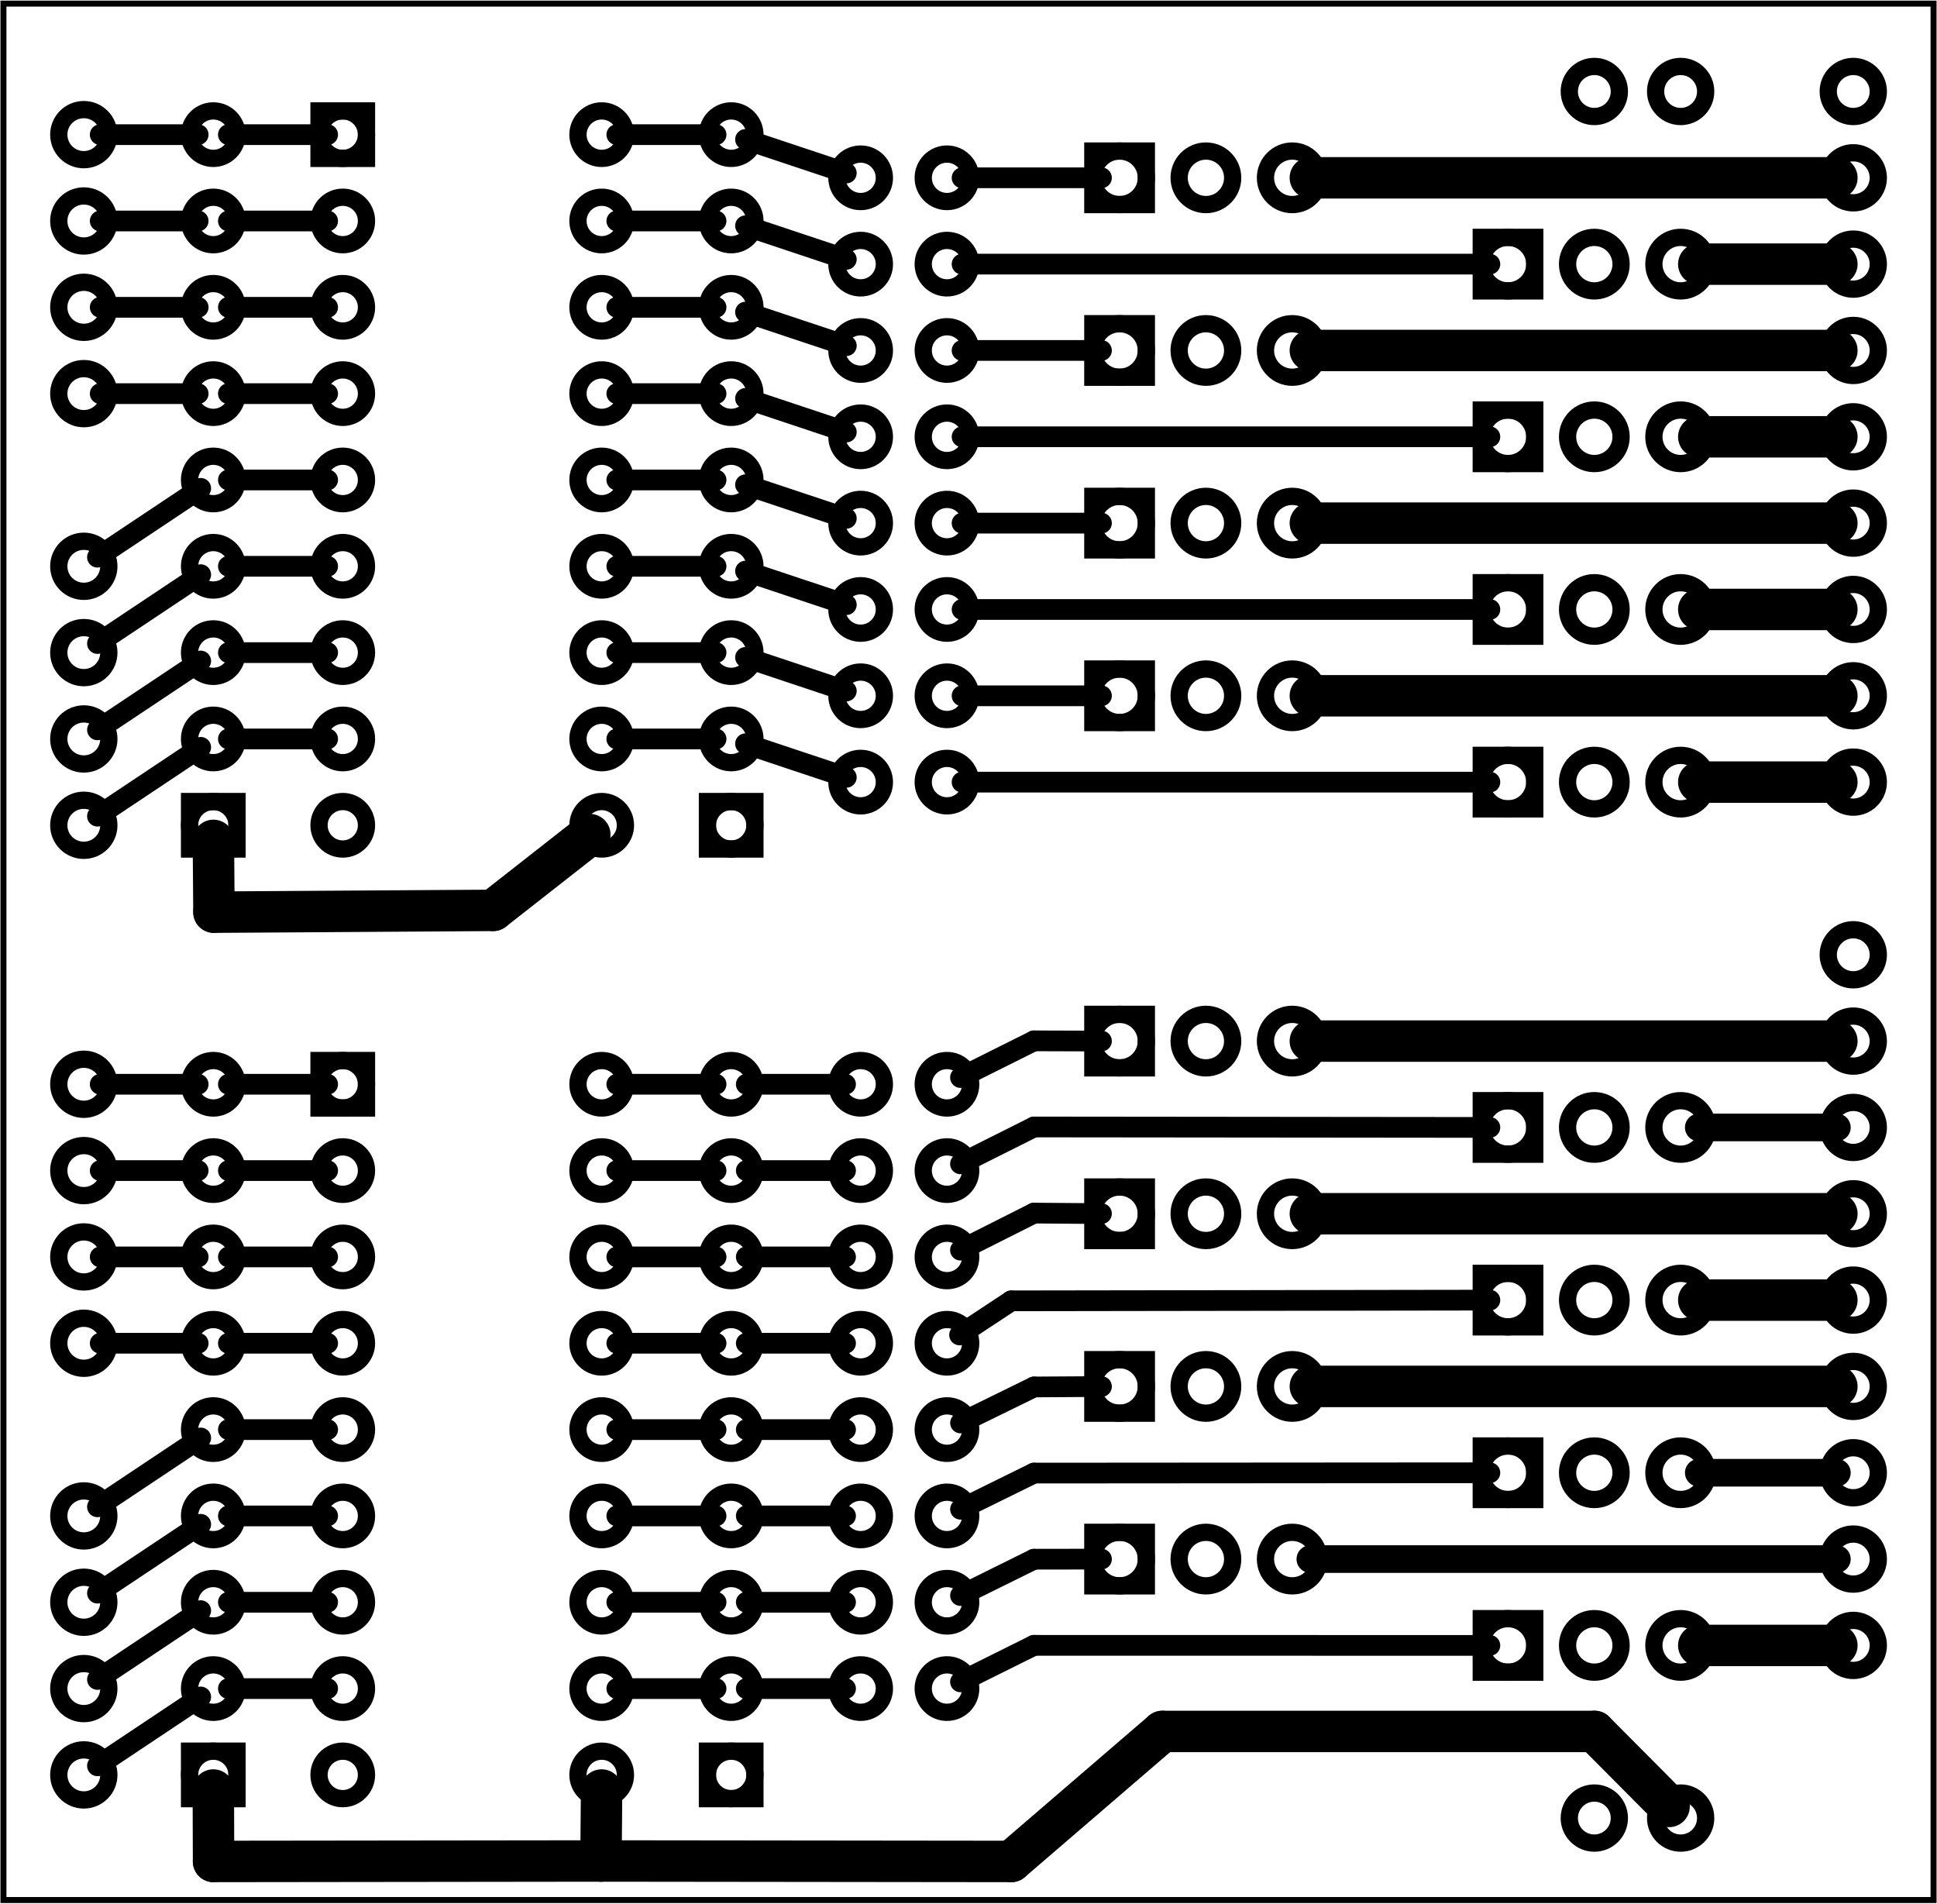<?xml version='1.0' encoding='UTF-8' standalone='no'?>
<!-- Created with Fritzing (http://www.fritzing.org/) -->
<svg xmlns="http://www.w3.org/2000/svg" width="2.244in" xmlns:svg="http://www.w3.org/2000/svg" height="2.205in" viewBox="0 0 161.575 158.74" x="0in" baseProfile="tiny" y="0in"  version="1.2">
 <g partID="57830">
  <g id="board" >
   <rect width="160.999" stroke="black" height="158.164" x="0.288" id="boardoutline" y="0.288"  fill-opacity="0.5" stroke-width="0.5" fill="none"/>
  </g>
 </g>
 <g partID="12301100">
  <g transform="translate(69.091,60.716)">
   <g id="copper0" >
    <g id="copper1" >
     <!--  <rect width="55" x="10" y="35" fill="none" height="55" stroke="rgb(255, 191, 0)" stroke-width="20" /> -->
     <circle stroke="black" cx="2.7" r="1.98" cy="4.5" id="connector0pin"  stroke-width="1.44" fill="none"/>
     <circle stroke="black" cx="9.9" r="1.98" cy="4.5" id="connector1pin"  stroke-width="1.44" fill="none"/>
    </g>
   </g>
  </g>
 </g>
 <g partID="12361150">
  <g transform="translate(69.091,136.316)">
   <g id="copper0" >
    <g id="copper1" >
     <!--  <rect width="55" x="10" y="35" fill="none" height="55" stroke="rgb(255, 191, 0)" stroke-width="20" /> -->
     <circle stroke="black" cx="2.7" r="1.98" cy="4.5" id="connector0pin"  stroke-width="1.44" fill="none"/>
     <circle stroke="black" cx="9.9" r="1.98" cy="4.5" id="connector1pin"  stroke-width="1.44" fill="none"/>
    </g>
   </g>
  </g>
 </g>
 <g partID="12361160">
  <g transform="translate(69.091,121.916)">
   <g id="copper0" >
    <g id="copper1" >
     <!--  <rect width="55" x="10" y="35" fill="none" height="55" stroke="rgb(255, 191, 0)" stroke-width="20" /> -->
     <circle stroke="black" cx="2.7" r="1.98" cy="4.5" id="connector0pin"  stroke-width="1.44" fill="none"/>
     <circle stroke="black" cx="9.9" r="1.98" cy="4.5" id="connector1pin"  stroke-width="1.44" fill="none"/>
    </g>
   </g>
  </g>
 </g>
 <g partID="12301080">
  <g transform="translate(69.091,46.316)">
   <g id="copper0" >
    <g id="copper1" >
     <!--  <rect width="55" x="10" y="35" fill="none" height="55" stroke="rgb(255, 191, 0)" stroke-width="20" /> -->
     <circle stroke="black" cx="2.7" r="1.98" cy="4.5" id="connector0pin"  stroke-width="1.44" fill="none"/>
     <circle stroke="black" cx="9.9" r="1.98" cy="4.5" id="connector1pin"  stroke-width="1.44" fill="none"/>
    </g>
   </g>
  </g>
 </g>
 <g partID="12361170">
  <g transform="translate(69.091,107.516)">
   <g id="copper0" >
    <g id="copper1" >
     <!--  <rect width="55" x="10" y="35" fill="none" height="55" stroke="rgb(255, 191, 0)" stroke-width="20" /> -->
     <circle stroke="black" cx="2.7" r="1.98" cy="4.5" id="connector0pin"  stroke-width="1.44" fill="none"/>
     <circle stroke="black" cx="9.9" r="1.98" cy="4.5" id="connector1pin"  stroke-width="1.44" fill="none"/>
    </g>
   </g>
  </g>
 </g>
 <g partID="12301060">
  <g transform="translate(69.091,31.916)">
   <g id="copper0" >
    <g id="copper1" >
     <!--  <rect width="55" x="10" y="35" fill="none" height="55" stroke="rgb(255, 191, 0)" stroke-width="20" /> -->
     <circle stroke="black" cx="2.7" r="1.98" cy="4.5" id="connector0pin"  stroke-width="1.44" fill="none"/>
     <circle stroke="black" cx="9.9" r="1.98" cy="4.5" id="connector1pin"  stroke-width="1.44" fill="none"/>
    </g>
   </g>
  </g>
 </g>
 <g partID="12301040">
  <g transform="translate(69.091,17.516)">
   <g id="copper0" >
    <g id="copper1" >
     <!--  <rect width="55" x="10" y="35" fill="none" height="55" stroke="rgb(255, 191, 0)" stroke-width="20" /> -->
     <circle stroke="black" cx="2.7" r="1.98" cy="4.5" id="connector0pin"  stroke-width="1.44" fill="none"/>
     <circle stroke="black" cx="9.9" r="1.98" cy="4.5" id="connector1pin"  stroke-width="1.44" fill="none"/>
    </g>
   </g>
  </g>
 </g>
 <g partID="12361180">
  <g transform="translate(69.091,93.116)">
   <g id="copper0" >
    <g id="copper1" >
     <!--  <rect width="55" x="10" y="35" fill="none" height="55" stroke="rgb(255, 191, 0)" stroke-width="20" /> -->
     <circle stroke="black" cx="2.7" r="1.98" cy="4.5" id="connector0pin"  stroke-width="1.44" fill="none"/>
     <circle stroke="black" cx="9.9" r="1.98" cy="4.5" id="connector1pin"  stroke-width="1.44" fill="none"/>
    </g>
   </g>
  </g>
 </g>
 <g partID="12301020">
  <g transform="translate(67.291,53.516)">
   <g id="copper0" >
    <g id="copper1" >
     <!-- <rect width="55" x="35" y="35" fill="none" height="55" stroke="rgb(255, 191, 0)" stroke-width="20" /> -->
     <circle stroke="black" cx="4.5" r="1.98" cy="4.5" id="connector0pin"  stroke-width="1.44" fill="none"/>
     <circle stroke="black" cx="11.7" r="1.98" cy="4.5" id="connector1pin"  stroke-width="1.44" fill="none"/>
    </g>
   </g>
  </g>
 </g>
 <g partID="12361190">
  <g transform="translate(67.291,129.116)">
   <g id="copper0" >
    <g id="copper1" >
     <!-- <rect width="55" x="35" y="35" fill="none" height="55" stroke="rgb(255, 191, 0)" stroke-width="20" /> -->
     <circle stroke="black" cx="4.5" r="1.98" cy="4.5" id="connector0pin"  stroke-width="1.44" fill="none"/>
     <circle stroke="black" cx="11.7" r="1.98" cy="4.5" id="connector1pin"  stroke-width="1.44" fill="none"/>
    </g>
   </g>
  </g>
 </g>
 <g partID="12301000">
  <g transform="translate(67.291,39.116)">
   <g id="copper0" >
    <g id="copper1" >
     <!-- <rect width="55" x="35" y="35" fill="none" height="55" stroke="rgb(255, 191, 0)" stroke-width="20" /> -->
     <circle stroke="black" cx="4.5" r="1.98" cy="4.5" id="connector0pin"  stroke-width="1.44" fill="none"/>
     <circle stroke="black" cx="11.7" r="1.98" cy="4.5" id="connector1pin"  stroke-width="1.44" fill="none"/>
    </g>
   </g>
  </g>
 </g>
 <g partID="12361200">
  <g transform="translate(67.291,114.716)">
   <g id="copper0" >
    <g id="copper1" >
     <!-- <rect width="55" x="35" y="35" fill="none" height="55" stroke="rgb(255, 191, 0)" stroke-width="20" /> -->
     <circle stroke="black" cx="4.5" r="1.98" cy="4.5" id="connector0pin"  stroke-width="1.44" fill="none"/>
     <circle stroke="black" cx="11.7" r="1.98" cy="4.5" id="connector1pin"  stroke-width="1.44" fill="none"/>
    </g>
   </g>
  </g>
 </g>
 <g partID="12300980">
  <g transform="translate(67.291,24.716)">
   <g id="copper0" >
    <g id="copper1" >
     <!-- <rect width="55" x="35" y="35" fill="none" height="55" stroke="rgb(255, 191, 0)" stroke-width="20" /> -->
     <circle stroke="black" cx="4.5" r="1.98" cy="4.5" id="connector0pin"  stroke-width="1.44" fill="none"/>
     <circle stroke="black" cx="11.7" r="1.98" cy="4.5" id="connector1pin"  stroke-width="1.44" fill="none"/>
    </g>
   </g>
  </g>
 </g>
 <g partID="12361210">
  <g transform="translate(67.291,100.316)">
   <g id="copper0" >
    <g id="copper1" >
     <!-- <rect width="55" x="35" y="35" fill="none" height="55" stroke="rgb(255, 191, 0)" stroke-width="20" /> -->
     <circle stroke="black" cx="4.5" r="1.98" cy="4.5" id="connector0pin"  stroke-width="1.44" fill="none"/>
     <circle stroke="black" cx="11.7" r="1.98" cy="4.5" id="connector1pin"  stroke-width="1.44" fill="none"/>
    </g>
   </g>
  </g>
 </g>
 <g partID="74910">
  <g transform="translate(67.291,10.316)">
   <g id="copper0" >
    <g id="copper1" >
     <!-- <rect width="55" x="35" y="35" fill="none" height="55" stroke="rgb(255, 191, 0)" stroke-width="20" /> -->
     <circle stroke="black" cx="4.5" r="1.98" cy="4.5" id="connector0pin"  stroke-width="1.44" fill="none"/>
     <circle stroke="black" cx="11.7" r="1.98" cy="4.5" id="connector1pin"  stroke-width="1.44" fill="none"/>
    </g>
   </g>
  </g>
 </g>
 <g partID="12361220">
  <g transform="translate(67.291,85.916)">
   <g id="copper0" >
    <g id="copper1" >
     <!-- <rect width="55" x="35" y="35" fill="none" height="55" stroke="rgb(255, 191, 0)" stroke-width="20" /> -->
     <circle stroke="black" cx="4.5" r="1.98" cy="4.5" id="connector0pin"  stroke-width="1.44" fill="none"/>
     <circle stroke="black" cx="11.7" r="1.98" cy="4.5" id="connector1pin"  stroke-width="1.44" fill="none"/>
    </g>
   </g>
  </g>
 </g>
 <g partID="12361230">
  <g transform="translate(117.151,122.816)">
   <g id="copper0" >
    <rect width="4.464" stroke="black" height="4.464" x="6.408" y="12.168"  stroke-width="1.44" fill="none"/>
    <circle stroke="black" cx="8.64" r="2.232" cy="14.4" id="connector0pad"  stroke-width="1.44" fill="none"/>
    <circle stroke="black" cx="15.84" r="2.232" cy="14.4" id="connector1pad"  stroke-width="1.44" fill="none"/>
    <circle stroke="black" cx="23.04" r="2.232" cy="14.4" id="connector2pad"  stroke-width="1.44" fill="none"/>
   </g>
  </g>
 </g>
 <g partID="12302090">
  <g transform="translate(117.151,50.816)">
   <g id="copper0" >
    <rect width="4.464" stroke="black" height="4.464" x="6.408" y="12.168"  stroke-width="1.44" fill="none"/>
    <circle stroke="black" cx="8.64" r="2.232" cy="14.4" id="connector0pad"  stroke-width="1.44" fill="none"/>
    <circle stroke="black" cx="15.84" r="2.232" cy="14.4" id="connector1pad"  stroke-width="1.44" fill="none"/>
    <circle stroke="black" cx="23.04" r="2.232" cy="14.4" id="connector2pad"  stroke-width="1.44" fill="none"/>
   </g>
  </g>
 </g>
 <g partID="12302070">
  <g transform="translate(84.751,43.616)">
   <g id="copper0" >
    <rect width="4.464" stroke="black" height="4.464" x="6.408" y="12.168"  stroke-width="1.44" fill="none"/>
    <circle stroke="black" cx="8.64" r="2.232" cy="14.4" id="connector0pad"  stroke-width="1.44" fill="none"/>
    <circle stroke="black" cx="15.84" r="2.232" cy="14.4" id="connector1pad"  stroke-width="1.44" fill="none"/>
    <circle stroke="black" cx="23.04" r="2.232" cy="14.4" id="connector2pad"  stroke-width="1.44" fill="none"/>
   </g>
  </g>
 </g>
 <g partID="12361240">
  <g transform="translate(84.751,115.616)">
   <g id="copper0" >
    <rect width="4.464" stroke="black" height="4.464" x="6.408" y="12.168"  stroke-width="1.44" fill="none"/>
    <circle stroke="black" cx="8.64" r="2.232" cy="14.4" id="connector0pad"  stroke-width="1.44" fill="none"/>
    <circle stroke="black" cx="15.84" r="2.232" cy="14.4" id="connector1pad"  stroke-width="1.44" fill="none"/>
    <circle stroke="black" cx="23.04" r="2.232" cy="14.4" id="connector2pad"  stroke-width="1.44" fill="none"/>
   </g>
  </g>
 </g>
 <g partID="12302050">
  <g transform="translate(117.151,36.416)">
   <g id="copper0" >
    <rect width="4.464" stroke="black" height="4.464" x="6.408" y="12.168"  stroke-width="1.44" fill="none"/>
    <circle stroke="black" cx="8.64" r="2.232" cy="14.4" id="connector0pad"  stroke-width="1.44" fill="none"/>
    <circle stroke="black" cx="15.84" r="2.232" cy="14.4" id="connector1pad"  stroke-width="1.44" fill="none"/>
    <circle stroke="black" cx="23.04" r="2.232" cy="14.4" id="connector2pad"  stroke-width="1.44" fill="none"/>
   </g>
  </g>
 </g>
 <g partID="12361250">
  <g transform="translate(117.151,108.416)">
   <g id="copper0" >
    <rect width="4.464" stroke="black" height="4.464" x="6.408" y="12.168"  stroke-width="1.44" fill="none"/>
    <circle stroke="black" cx="8.64" r="2.232" cy="14.4" id="connector0pad"  stroke-width="1.44" fill="none"/>
    <circle stroke="black" cx="15.84" r="2.232" cy="14.4" id="connector1pad"  stroke-width="1.44" fill="none"/>
    <circle stroke="black" cx="23.04" r="2.232" cy="14.4" id="connector2pad"  stroke-width="1.44" fill="none"/>
   </g>
  </g>
 </g>
 <g partID="12302030">
  <g transform="translate(84.751,29.216)">
   <g id="copper0" >
    <rect width="4.464" stroke="black" height="4.464" x="6.408" y="12.168"  stroke-width="1.44" fill="none"/>
    <circle stroke="black" cx="8.64" r="2.232" cy="14.4" id="connector0pad"  stroke-width="1.44" fill="none"/>
    <circle stroke="black" cx="15.84" r="2.232" cy="14.4" id="connector1pad"  stroke-width="1.44" fill="none"/>
    <circle stroke="black" cx="23.04" r="2.232" cy="14.4" id="connector2pad"  stroke-width="1.44" fill="none"/>
   </g>
  </g>
 </g>
 <g partID="12361260">
  <g transform="translate(84.751,101.216)">
   <g id="copper0" >
    <rect width="4.464" stroke="black" height="4.464" x="6.408" y="12.168"  stroke-width="1.44" fill="none"/>
    <circle stroke="black" cx="8.64" r="2.232" cy="14.4" id="connector0pad"  stroke-width="1.44" fill="none"/>
    <circle stroke="black" cx="15.84" r="2.232" cy="14.4" id="connector1pad"  stroke-width="1.44" fill="none"/>
    <circle stroke="black" cx="23.04" r="2.232" cy="14.4" id="connector2pad"  stroke-width="1.44" fill="none"/>
   </g>
  </g>
 </g>
 <g partID="12302010">
  <g transform="translate(117.151,22.016)">
   <g id="copper0" >
    <rect width="4.464" stroke="black" height="4.464" x="6.408" y="12.168"  stroke-width="1.44" fill="none"/>
    <circle stroke="black" cx="8.64" r="2.232" cy="14.4" id="connector0pad"  stroke-width="1.44" fill="none"/>
    <circle stroke="black" cx="15.84" r="2.232" cy="14.4" id="connector1pad"  stroke-width="1.44" fill="none"/>
    <circle stroke="black" cx="23.04" r="2.232" cy="14.4" id="connector2pad"  stroke-width="1.44" fill="none"/>
   </g>
  </g>
 </g>
 <g partID="12361270">
  <g transform="translate(117.151,94.016)">
   <g id="copper0" >
    <rect width="4.464" stroke="black" height="4.464" x="6.408" y="12.168"  stroke-width="1.44" fill="none"/>
    <circle stroke="black" cx="8.64" r="2.232" cy="14.4" id="connector0pad"  stroke-width="1.44" fill="none"/>
    <circle stroke="black" cx="15.84" r="2.232" cy="14.4" id="connector1pad"  stroke-width="1.44" fill="none"/>
    <circle stroke="black" cx="23.04" r="2.232" cy="14.4" id="connector2pad"  stroke-width="1.44" fill="none"/>
   </g>
  </g>
 </g>
 <g partID="12361280">
  <g transform="translate(84.751,86.816)">
   <g id="copper0" >
    <rect width="4.464" stroke="black" height="4.464" x="6.408" y="12.168"  stroke-width="1.44" fill="none"/>
    <circle stroke="black" cx="8.64" r="2.232" cy="14.4" id="connector0pad"  stroke-width="1.44" fill="none"/>
    <circle stroke="black" cx="15.84" r="2.232" cy="14.4" id="connector1pad"  stroke-width="1.44" fill="none"/>
    <circle stroke="black" cx="23.04" r="2.232" cy="14.4" id="connector2pad"  stroke-width="1.44" fill="none"/>
   </g>
  </g>
 </g>
 <g partID="12301990">
  <g transform="translate(84.751,14.816)">
   <g id="copper0" >
    <rect width="4.464" stroke="black" height="4.464" x="6.408" y="12.168"  stroke-width="1.44" fill="none"/>
    <circle stroke="black" cx="8.64" r="2.232" cy="14.4" id="connector0pad"  stroke-width="1.44" fill="none"/>
    <circle stroke="black" cx="15.84" r="2.232" cy="14.4" id="connector1pad"  stroke-width="1.44" fill="none"/>
    <circle stroke="black" cx="23.04" r="2.232" cy="14.4" id="connector2pad"  stroke-width="1.44" fill="none"/>
   </g>
  </g>
 </g>
 <g partID="12301970">
  <g transform="translate(117.151,7.616)">
   <g id="copper0" >
    <rect width="4.464" stroke="black" height="4.464" x="6.408" y="12.168"  stroke-width="1.44" fill="none"/>
    <circle stroke="black" cx="8.64" r="2.232" cy="14.4" id="connector0pad"  stroke-width="1.44" fill="none"/>
    <circle stroke="black" cx="15.84" r="2.232" cy="14.4" id="connector1pad"  stroke-width="1.44" fill="none"/>
    <circle stroke="black" cx="23.04" r="2.232" cy="14.4" id="connector2pad"  stroke-width="1.44" fill="none"/>
   </g>
  </g>
 </g>
 <g partID="12361290">
  <g transform="translate(117.151,79.616)">
   <g id="copper0" >
    <rect width="4.464" stroke="black" height="4.464" x="6.408" y="12.168"  stroke-width="1.44" fill="none"/>
    <circle stroke="black" cx="8.64" r="2.232" cy="14.4" id="connector0pad"  stroke-width="1.44" fill="none"/>
    <circle stroke="black" cx="15.84" r="2.232" cy="14.4" id="connector1pad"  stroke-width="1.44" fill="none"/>
    <circle stroke="black" cx="23.04" r="2.232" cy="14.4" id="connector2pad"  stroke-width="1.44" fill="none"/>
   </g>
  </g>
 </g>
 <g partID="74970">
  <g transform="translate(84.751,0.416)">
   <g id="copper0" >
    <rect width="4.464" stroke="black" height="4.464" x="6.408" y="12.168"  stroke-width="1.44" fill="none"/>
    <circle stroke="black" cx="8.64" r="2.232" cy="14.4" id="connector0pad"  stroke-width="1.44" fill="none"/>
    <circle stroke="black" cx="15.84" r="2.232" cy="14.4" id="connector1pad"  stroke-width="1.44" fill="none"/>
    <circle stroke="black" cx="23.04" r="2.232" cy="14.4" id="connector2pad"  stroke-width="1.44" fill="none"/>
   </g>
  </g>
 </g>
 <g partID="12361300">
  <g transform="translate(84.751,72.416)">
   <g id="copper0" >
    <rect width="4.464" stroke="black" height="4.464" x="6.408" y="12.168"  stroke-width="1.44" fill="none"/>
    <circle stroke="black" cx="8.64" r="2.232" cy="14.4" id="connector0pad"  stroke-width="1.44" fill="none"/>
    <circle stroke="black" cx="15.84" r="2.232" cy="14.4" id="connector1pad"  stroke-width="1.44" fill="none"/>
    <circle stroke="black" cx="23.04" r="2.232" cy="14.4" id="connector2pad"  stroke-width="1.44" fill="none"/>
   </g>
  </g>
 </g>
 <g partID="12305140">
  <g transform="translate(22.111,73.136)">
   <g transform="matrix(-1,0,0,-1,0,0)">
    <g gorn="0.5.0" id="copper0" >
     <rect width="3.96" stroke="black" height="3.96" gorn="0.5.0.0" x="2.34" id="square" y="2.34"  stroke-width="1.44" fill="none"/>
     <circle stroke="black" cx="4.32" r="1.98" gorn="0.5.0.1" cy="4.32" id="connector0pin"  stroke-width="1.44" fill="none"/>
     <circle stroke="black" cx="4.32" r="1.98" gorn="0.5.0.2" cy="11.52" id="connector1pin"  stroke-width="1.44" fill="none"/>
     <circle stroke="black" cx="4.32" r="1.98" gorn="0.5.0.3" cy="18.72" id="connector2pin"  stroke-width="1.44" fill="none"/>
     <circle stroke="black" cx="4.32" r="1.98" gorn="0.5.0.4" cy="25.92" id="connector3pin"  stroke-width="1.44" fill="none"/>
     <circle stroke="black" cx="4.32" r="1.98" gorn="0.5.0.5" cy="33.12" id="connector4pin"  stroke-width="1.44" fill="none"/>
     <circle stroke="black" cx="4.32" r="1.98" gorn="0.5.0.6" cy="40.32" id="connector5pin"  stroke-width="1.44" fill="none"/>
     <circle stroke="black" cx="4.32" r="1.98" gorn="0.5.0.7" cy="47.52" id="connector6pin"  stroke-width="1.44" fill="none"/>
     <circle stroke="black" cx="4.32" r="1.98" gorn="0.5.0.8" cy="54.72" id="connector7pin"  stroke-width="1.44" fill="none"/>
     <circle stroke="black" cx="4.32" r="1.98" gorn="0.5.0.9" cy="61.92" id="connector8pin"  stroke-width="1.44" fill="none"/>
    </g>
   </g>
  </g>
 </g>
 <g partID="12361310">
  <g transform="translate(22.111,152.336)">
   <g transform="matrix(-1,0,0,-1,0,0)">
    <g gorn="0.5.0" id="copper0" >
     <rect width="3.96" stroke="black" height="3.96" gorn="0.5.0.0" x="2.34" id="square" y="2.34"  stroke-width="1.44" fill="none"/>
     <circle stroke="black" cx="4.32" r="1.98" gorn="0.5.0.1" cy="4.32" id="connector0pin"  stroke-width="1.44" fill="none"/>
     <circle stroke="black" cx="4.32" r="1.98" gorn="0.5.0.2" cy="11.52" id="connector1pin"  stroke-width="1.44" fill="none"/>
     <circle stroke="black" cx="4.32" r="1.98" gorn="0.5.0.3" cy="18.72" id="connector2pin"  stroke-width="1.44" fill="none"/>
     <circle stroke="black" cx="4.32" r="1.98" gorn="0.5.0.4" cy="25.92" id="connector3pin"  stroke-width="1.44" fill="none"/>
     <circle stroke="black" cx="4.32" r="1.98" gorn="0.5.0.5" cy="33.12" id="connector4pin"  stroke-width="1.44" fill="none"/>
     <circle stroke="black" cx="4.32" r="1.98" gorn="0.5.0.6" cy="40.32" id="connector5pin"  stroke-width="1.44" fill="none"/>
     <circle stroke="black" cx="4.32" r="1.98" gorn="0.5.0.7" cy="47.52" id="connector6pin"  stroke-width="1.44" fill="none"/>
     <circle stroke="black" cx="4.32" r="1.98" gorn="0.5.0.8" cy="54.72" id="connector7pin"  stroke-width="1.44" fill="none"/>
     <circle stroke="black" cx="4.32" r="1.98" gorn="0.5.0.9" cy="61.92" id="connector8pin"  stroke-width="1.44" fill="none"/>
    </g>
   </g>
  </g>
 </g>
 <g partID="12297250">
  <g transform="translate(65.311,73.136)">
   <g transform="matrix(-1,0,0,-1,0,0)">
    <g gorn="0.5.0" id="copper0" >
     <rect width="3.96" stroke="black" height="3.96" gorn="0.5.0.0" x="2.34" id="square" y="2.34"  stroke-width="1.44" fill="none"/>
     <circle stroke="black" cx="4.32" r="1.98" gorn="0.5.0.1" cy="4.32" id="connector0pin"  stroke-width="1.44" fill="none"/>
     <circle stroke="black" cx="4.32" r="1.98" gorn="0.5.0.2" cy="11.52" id="connector1pin"  stroke-width="1.44" fill="none"/>
     <circle stroke="black" cx="4.32" r="1.98" gorn="0.5.0.3" cy="18.72" id="connector2pin"  stroke-width="1.44" fill="none"/>
     <circle stroke="black" cx="4.32" r="1.98" gorn="0.5.0.4" cy="25.92" id="connector3pin"  stroke-width="1.44" fill="none"/>
     <circle stroke="black" cx="4.32" r="1.98" gorn="0.5.0.5" cy="33.12" id="connector4pin"  stroke-width="1.44" fill="none"/>
     <circle stroke="black" cx="4.32" r="1.98" gorn="0.5.0.6" cy="40.32" id="connector5pin"  stroke-width="1.44" fill="none"/>
     <circle stroke="black" cx="4.32" r="1.98" gorn="0.5.0.7" cy="47.52" id="connector6pin"  stroke-width="1.44" fill="none"/>
     <circle stroke="black" cx="4.32" r="1.98" gorn="0.5.0.8" cy="54.72" id="connector7pin"  stroke-width="1.44" fill="none"/>
     <circle stroke="black" cx="4.32" r="1.98" gorn="0.5.0.9" cy="61.92" id="connector8pin"  stroke-width="1.44" fill="none"/>
    </g>
   </g>
  </g>
 </g>
 <g partID="12361320">
  <g transform="translate(65.311,152.336)">
   <g transform="matrix(-1,0,0,-1,0,0)">
    <g gorn="0.5.0" id="copper0" >
     <rect width="3.96" stroke="black" height="3.96" gorn="0.5.0.0" x="2.34" id="square" y="2.34"  stroke-width="1.44" fill="none"/>
     <circle stroke="black" cx="4.32" r="1.98" gorn="0.5.0.1" cy="4.32" id="connector0pin"  stroke-width="1.44" fill="none"/>
     <circle stroke="black" cx="4.32" r="1.98" gorn="0.5.0.2" cy="11.52" id="connector1pin"  stroke-width="1.44" fill="none"/>
     <circle stroke="black" cx="4.32" r="1.98" gorn="0.5.0.3" cy="18.72" id="connector2pin"  stroke-width="1.44" fill="none"/>
     <circle stroke="black" cx="4.32" r="1.98" gorn="0.5.0.4" cy="25.92" id="connector3pin"  stroke-width="1.44" fill="none"/>
     <circle stroke="black" cx="4.32" r="1.98" gorn="0.5.0.5" cy="33.12" id="connector4pin"  stroke-width="1.44" fill="none"/>
     <circle stroke="black" cx="4.32" r="1.98" gorn="0.5.0.6" cy="40.32" id="connector5pin"  stroke-width="1.44" fill="none"/>
     <circle stroke="black" cx="4.32" r="1.98" gorn="0.5.0.7" cy="47.52" id="connector6pin"  stroke-width="1.44" fill="none"/>
     <circle stroke="black" cx="4.32" r="1.98" gorn="0.5.0.8" cy="54.72" id="connector7pin"  stroke-width="1.44" fill="none"/>
     <circle stroke="black" cx="4.32" r="1.98" gorn="0.5.0.9" cy="61.92" id="connector8pin"  stroke-width="1.44" fill="none"/>
    </g>
   </g>
  </g>
 </g>
 <g partID="12308850">
  <g transform="translate(24.271,6.896)">
   <g id="copper0" >
    <rect width="3.96" stroke="black" height="3.96" x="2.34" id="square" y="2.34"  stroke-width="1.44" fill="none"/>
    <circle stroke="black" cx="4.32" r="1.98" cy="4.32" id="connector0pin"  stroke-width="1.44" fill="none"/>
    <circle stroke="black" cx="25.92" r="1.98" cy="4.32" id="connector17pin"  stroke-width="1.44" fill="none"/>
    <circle stroke="black" cx="4.32" r="1.98" cy="11.52" id="connector1pin"  stroke-width="1.44" fill="none"/>
    <circle stroke="black" cx="25.92" r="1.98" cy="11.52" id="connector16pin"  stroke-width="1.44" fill="none"/>
    <circle stroke="black" cx="4.32" r="1.98" cy="18.72" id="connector2pin"  stroke-width="1.44" fill="none"/>
    <circle stroke="black" cx="25.92" r="1.98" cy="18.72" id="connector15pin"  stroke-width="1.44" fill="none"/>
    <circle stroke="black" cx="4.32" r="1.98" cy="25.92" id="connector3pin"  stroke-width="1.44" fill="none"/>
    <circle stroke="black" cx="25.92" r="1.98" cy="25.92" id="connector14pin"  stroke-width="1.44" fill="none"/>
    <circle stroke="black" cx="4.32" r="1.98" cy="33.12" id="connector4pin"  stroke-width="1.44" fill="none"/>
    <circle stroke="black" cx="25.92" r="1.98" cy="33.12" id="connector13pin"  stroke-width="1.44" fill="none"/>
    <circle stroke="black" cx="4.32" r="1.98" cy="40.32" id="connector5pin"  stroke-width="1.44" fill="none"/>
    <circle stroke="black" cx="25.92" r="1.98" cy="40.32" id="connector12pin"  stroke-width="1.44" fill="none"/>
    <circle stroke="black" cx="4.32" r="1.98" cy="47.52" id="connector6pin"  stroke-width="1.44" fill="none"/>
    <circle stroke="black" cx="25.92" r="1.98" cy="47.52" id="connector11pin"  stroke-width="1.44" fill="none"/>
    <circle stroke="black" cx="4.32" r="1.98" cy="54.72" id="connector7pin"  stroke-width="1.44" fill="none"/>
    <circle stroke="black" cx="25.92" r="1.98" cy="54.72" id="connector10pin"  stroke-width="1.44" fill="none"/>
    <circle stroke="black" cx="4.32" r="1.98" cy="61.92" id="connector8pin"  stroke-width="1.44" fill="none"/>
    <circle stroke="black" cx="25.92" r="1.98" cy="61.92" id="connector9pin"  stroke-width="1.44" fill="none"/>
   </g>
  </g>
 </g>
 <g partID="12361330">
  <g transform="translate(24.271,86.096)">
   <g id="copper0" >
    <rect width="3.96" stroke="black" height="3.96" x="2.34" id="square" y="2.34"  stroke-width="1.44" fill="none"/>
    <circle stroke="black" cx="4.32" r="1.98" cy="4.32" id="connector0pin"  stroke-width="1.44" fill="none"/>
    <circle stroke="black" cx="25.92" r="1.98" cy="4.32" id="connector17pin"  stroke-width="1.44" fill="none"/>
    <circle stroke="black" cx="4.32" r="1.98" cy="11.52" id="connector1pin"  stroke-width="1.44" fill="none"/>
    <circle stroke="black" cx="25.92" r="1.98" cy="11.52" id="connector16pin"  stroke-width="1.44" fill="none"/>
    <circle stroke="black" cx="4.32" r="1.98" cy="18.72" id="connector2pin"  stroke-width="1.44" fill="none"/>
    <circle stroke="black" cx="25.92" r="1.98" cy="18.72" id="connector15pin"  stroke-width="1.44" fill="none"/>
    <circle stroke="black" cx="4.32" r="1.98" cy="25.92" id="connector3pin"  stroke-width="1.44" fill="none"/>
    <circle stroke="black" cx="25.92" r="1.98" cy="25.92" id="connector14pin"  stroke-width="1.44" fill="none"/>
    <circle stroke="black" cx="4.32" r="1.98" cy="33.12" id="connector4pin"  stroke-width="1.44" fill="none"/>
    <circle stroke="black" cx="25.92" r="1.98" cy="33.12" id="connector13pin"  stroke-width="1.44" fill="none"/>
    <circle stroke="black" cx="4.32" r="1.98" cy="40.32" id="connector5pin"  stroke-width="1.44" fill="none"/>
    <circle stroke="black" cx="25.92" r="1.98" cy="40.32" id="connector12pin"  stroke-width="1.44" fill="none"/>
    <circle stroke="black" cx="4.32" r="1.98" cy="47.52" id="connector6pin"  stroke-width="1.44" fill="none"/>
    <circle stroke="black" cx="25.92" r="1.98" cy="47.52" id="connector11pin"  stroke-width="1.44" fill="none"/>
    <circle stroke="black" cx="4.32" r="1.98" cy="54.72" id="connector7pin"  stroke-width="1.44" fill="none"/>
    <circle stroke="black" cx="25.92" r="1.98" cy="54.72" id="connector10pin"  stroke-width="1.44" fill="none"/>
    <circle stroke="black" cx="4.32" r="1.98" cy="61.92" id="connector8pin"  stroke-width="1.44" fill="none"/>
    <circle stroke="black" cx="25.92" r="1.98" cy="61.92" id="connector9pin"  stroke-width="1.44" fill="none"/>
   </g>
  </g>
 </g>
 <g partID="12348780">
  <g transform="translate(145.231,2.576)">
   <g transform="matrix(0,1,-1,0,0,0)">
    <g id="copper0" >
     <circle stroke="black" cx="5.04" r="2.088" cy="5.04" id="connector0pin"  stroke-width="1.44" fill="none"/>
     <circle stroke="black" cx="5.04" r="2.088" cy="12.24" id="connector1pin"  stroke-width="1.44" fill="none"/>
    </g>
   </g>
  </g>
 </g>
 <g partID="12354830">
  <g transform="translate(1.951,6.176)">
   <g id="copper0" >
    <circle stroke="black" cx="5.04" r="2.088" cy="5.04" id="connector0pin"  stroke-width="1.44" fill="none"/>
    <circle stroke="black" cx="5.04" r="2.088" cy="12.24" id="connector1pin"  stroke-width="1.44" fill="none"/>
    <circle stroke="black" cx="5.04" r="2.088" cy="19.44" id="connector2pin"  stroke-width="1.44" fill="none"/>
    <circle stroke="black" cx="5.04" r="2.088" cy="26.64" id="connector3pin"  stroke-width="1.44" fill="none"/>
   </g>
  </g>
 </g>
 <g partID="12361350">
  <g transform="translate(1.951,85.376)">
   <g id="copper0" >
    <circle stroke="black" cx="5.04" r="2.088" cy="5.04" id="connector0pin"  stroke-width="1.44" fill="none"/>
    <circle stroke="black" cx="5.04" r="2.088" cy="12.24" id="connector1pin"  stroke-width="1.44" fill="none"/>
    <circle stroke="black" cx="5.04" r="2.088" cy="19.44" id="connector2pin"  stroke-width="1.44" fill="none"/>
    <circle stroke="black" cx="5.04" r="2.088" cy="26.64" id="connector3pin"  stroke-width="1.44" fill="none"/>
   </g>
  </g>
 </g>
 <g partID="12354050">
  <g transform="translate(1.951,42.176)">
   <g id="copper0" >
    <circle stroke="black" cx="5.04" r="2.088" cy="5.04" id="connector0pin"  stroke-width="1.44" fill="none"/>
    <circle stroke="black" cx="5.04" r="2.088" cy="12.24" id="connector1pin"  stroke-width="1.44" fill="none"/>
    <circle stroke="black" cx="5.04" r="2.088" cy="19.44" id="connector2pin"  stroke-width="1.44" fill="none"/>
    <circle stroke="black" cx="5.04" r="2.088" cy="26.64" id="connector3pin"  stroke-width="1.44" fill="none"/>
   </g>
  </g>
 </g>
 <g partID="12361360">
  <g transform="translate(1.951,121.376)">
   <g id="copper0" >
    <circle stroke="black" cx="5.04" r="2.088" cy="5.04" id="connector0pin"  stroke-width="1.44" fill="none"/>
    <circle stroke="black" cx="5.04" r="2.088" cy="12.24" id="connector1pin"  stroke-width="1.44" fill="none"/>
    <circle stroke="black" cx="5.04" r="2.088" cy="19.44" id="connector2pin"  stroke-width="1.44" fill="none"/>
    <circle stroke="black" cx="5.04" r="2.088" cy="26.64" id="connector3pin"  stroke-width="1.44" fill="none"/>
   </g>
  </g>
 </g>
 <g partID="12361390">
  <g transform="translate(145.231,146.576)">
   <g transform="matrix(0,1,-1,0,0,0)">
    <g id="copper0" >
     <circle stroke="black" cx="5.04" r="2.088" cy="5.04" id="connector0pin"  stroke-width="1.44" fill="none"/>
     <circle stroke="black" cx="5.04" r="2.088" cy="12.24" id="connector1pin"  stroke-width="1.44" fill="none"/>
    </g>
   </g>
  </g>
 </g>
 <g partID="12369130">
  <g transform="translate(149.551,2.576)">
   <g id="copper0" >
    <circle stroke="black" cx="5.04" r="2.088" cy="5.04" id="connector0pin"  stroke-width="1.44" fill="none"/>
    <circle stroke="black" cx="5.04" r="2.088" cy="12.24" id="connector1pin"  stroke-width="1.44" fill="none"/>
    <circle stroke="black" cx="5.04" r="2.088" cy="19.44" id="connector2pin"  stroke-width="1.44" fill="none"/>
    <circle stroke="black" cx="5.04" r="2.088" cy="26.64" id="connector3pin"  stroke-width="1.44" fill="none"/>
    <circle stroke="black" cx="5.04" r="2.088" cy="33.84" id="connector4pin"  stroke-width="1.44" fill="none"/>
    <circle stroke="black" cx="5.04" r="2.088" cy="41.04" id="connector5pin"  stroke-width="1.44" fill="none"/>
    <circle stroke="black" cx="5.04" r="2.088" cy="48.24" id="connector6pin"  stroke-width="1.44" fill="none"/>
    <circle stroke="black" cx="5.04" r="2.088" cy="55.44" id="connector7pin"  stroke-width="1.44" fill="none"/>
    <circle stroke="black" cx="5.04" r="2.088" cy="62.64" id="connector8pin"  stroke-width="1.44" fill="none"/>
   </g>
  </g>
 </g>
 <g partID="12406310">
  <g transform="translate(149.551,74.576)">
   <g id="copper0" >
    <circle stroke="black" cx="5.04" r="2.088" cy="5.04" id="connector0pin"  stroke-width="1.44" fill="none"/>
    <circle stroke="black" cx="5.04" r="2.088" cy="12.24" id="connector1pin"  stroke-width="1.44" fill="none"/>
    <circle stroke="black" cx="5.04" r="2.088" cy="19.44" id="connector2pin"  stroke-width="1.44" fill="none"/>
    <circle stroke="black" cx="5.04" r="2.088" cy="26.64" id="connector3pin"  stroke-width="1.44" fill="none"/>
    <circle stroke="black" cx="5.04" r="2.088" cy="33.84" id="connector4pin"  stroke-width="1.44" fill="none"/>
    <circle stroke="black" cx="5.04" r="2.088" cy="41.04" id="connector5pin"  stroke-width="1.44" fill="none"/>
    <circle stroke="black" cx="5.04" r="2.088" cy="48.24" id="connector6pin"  stroke-width="1.44" fill="none"/>
    <circle stroke="black" cx="5.04" r="2.088" cy="55.44" id="connector7pin"  stroke-width="1.44" fill="none"/>
    <circle stroke="black" cx="5.04" r="2.088" cy="62.64" id="connector8pin"  stroke-width="1.44" fill="none"/>
   </g>
  </g>
 </g>
 <g partID="12301120">
  <line stroke="black" y1="11.615" x2="70.596" stroke-linecap="round" x1="62.187" y2="14.418" stroke-width="1.728"/>
 </g>
 <g partID="12361400">
  <line stroke="black" y1="90.416" x2="70.531" stroke-linecap="round" x1="62.251" y2="90.416" stroke-width="1.728"/>
 </g>
 <g partID="12301930">
  <line stroke="black" y1="14.816" x2="80.251" stroke-linecap="round" x1="91.879" y2="14.816" stroke-width="1.728"/>
 </g>
 <g partID="12405590">
  <line stroke="black" y1="86.794" x2="80.119" stroke-linecap="round" x1="86.253" y2="89.854" stroke-width="1.728"/>
 </g>
 <g partID="12361410">
  <line stroke="black" y1="86.812" x2="86.253" stroke-linecap="round" x1="91.879" y2="86.794" stroke-width="1.728"/>
 </g>
 <g partID="12361420">
  <line stroke="black" y1="94.015" x2="86.253" stroke-linecap="round" x1="124.279" y2="93.977" stroke-width="1.728"/>
 </g>
 <g partID="12396040">
  <line stroke="black" y1="93.977" x2="80.118" stroke-linecap="round" x1="86.253" y2="97.052" stroke-width="1.728"/>
 </g>
 <g partID="12302110">
  <line stroke="black" y1="22.016" x2="80.251" stroke-linecap="round" x1="124.279" y2="22.016" stroke-width="1.728"/>
 </g>
 <g partID="12405840">
  <line stroke="black" y1="108.478" x2="80.043" stroke-linecap="round" x1="84.356" y2="111.323" stroke-width="1.728"/>
 </g>
 <g partID="12361450">
  <line stroke="black" y1="108.419" x2="84.356" stroke-linecap="round" x1="124.279" y2="108.478" stroke-width="1.728"/>
 </g>
 <g partID="12302250">
  <line stroke="black" y1="36.416" x2="80.251" stroke-linecap="round" x1="124.279" y2="36.416" stroke-width="1.728"/>
 </g>
 <g partID="12361480">
  <line stroke="black" y1="122.817" x2="86.253" stroke-linecap="round" x1="124.279" y2="122.844" stroke-width="1.728"/>
 </g>
 <g partID="12405980">
  <line stroke="black" y1="122.844" x2="80.122" stroke-linecap="round" x1="86.253" y2="125.86" stroke-width="1.728"/>
 </g>
 <g partID="12302390">
  <line stroke="black" y1="50.816" x2="80.251" stroke-linecap="round" x1="124.279" y2="50.816" stroke-width="1.728"/>
 </g>
 <g partID="12361510">
  <line stroke="black" y1="137.216" x2="86.253" stroke-linecap="round" x1="124.279" y2="137.209" stroke-width="1.728"/>
 </g>
 <g partID="12406120">
  <line stroke="black" y1="137.209" x2="80.12" stroke-linecap="round" x1="86.253" y2="140.256" stroke-width="1.728"/>
 </g>
 <g partID="12302530">
  <line stroke="black" y1="65.216" x2="80.251" stroke-linecap="round" x1="124.279" y2="65.216" stroke-width="1.728"/>
 </g>
 <g partID="12394250">
  <line stroke="black" y1="75.913" x2="17.846" stroke-linecap="round" x1="41.136" y2="76.063" stroke-width="3.456"/>
 </g>
 <g partID="12361540">
  <line stroke="black" y1="155.195" x2="17.814" stroke-linecap="round" x1="50.132" y2="155.234" stroke-width="3.456"/>
 </g>
 <g partID="12305980">
  <line stroke="black" y1="76.063" x2="17.801" stroke-linecap="round" x1="17.846" y2="70.076" stroke-width="3.456"/>
 </g>
 <g partID="12361550">
  <line stroke="black" y1="155.234" x2="17.795" stroke-linecap="round" x1="17.814" y2="149.276" stroke-width="3.456"/>
 </g>
 <g partID="12407160">
  <line stroke="black" y1="69.594" x2="41.136" stroke-linecap="round" x1="49.199" y2="75.913" stroke-width="3.456"/>
 </g>
 <g partID="12407870">
  <line stroke="black" y1="149.276" x2="50.132" stroke-linecap="round" x1="50.181" y2="155.195" stroke-width="3.456"/>
 </g>
 <g partID="12405160">
  <line stroke="black" y1="155.234" x2="50.132" stroke-linecap="round" x1="84.356" y2="155.195" stroke-width="3.456"/>
 </g>
 <g partID="12404950">
  <line stroke="black" y1="144.392" x2="84.356" stroke-linecap="round" x1="96.96" y2="155.234" stroke-width="3.456"/>
 </g>
 <g partID="12361710">
  <line stroke="black" y1="150.646" x2="133.009" stroke-linecap="round" x1="139.227" y2="144.392" stroke-width="3.456"/>
 </g>
 <g partID="12404740">
  <line stroke="black" y1="144.392" x2="96.96" stroke-linecap="round" x1="133.009" y2="144.392" stroke-width="3.456"/>
 </g>
 <g partID="12369640">
  <line stroke="black" y1="14.816" x2="109.303" stroke-linecap="round" x1="153.223" y2="14.816" stroke-width="3.456"/>
 </g>
 <g partID="12369710">
  <line stroke="black" y1="29.216" x2="109.303" stroke-linecap="round" x1="153.223" y2="29.216" stroke-width="3.456"/>
 </g>
 <g partID="12369780">
  <line stroke="black" y1="43.616" x2="109.303" stroke-linecap="round" x1="153.223" y2="43.616" stroke-width="3.456"/>
 </g>
 <g partID="12369850">
  <line stroke="black" y1="58.016" x2="109.303" stroke-linecap="round" x1="153.223" y2="58.016" stroke-width="3.456"/>
 </g>
 <g partID="12370010">
  <line stroke="black" y1="22.016" x2="141.703" stroke-linecap="round" x1="153.223" y2="22.016" stroke-width="3.456"/>
 </g>
 <g partID="12369940">
  <line stroke="black" y1="36.416" x2="141.703" stroke-linecap="round" x1="153.223" y2="36.416" stroke-width="3.456"/>
 </g>
 <g partID="12370150">
  <line stroke="black" y1="50.816" x2="141.703" stroke-linecap="round" x1="153.223" y2="50.816" stroke-width="3.456"/>
 </g>
 <g partID="12370080">
  <line stroke="black" y1="65.216" x2="141.703" stroke-linecap="round" x1="153.223" y2="65.216" stroke-width="3.456"/>
 </g>
 <g partID="12405770">
  <line stroke="black" y1="101.16" x2="80.117" stroke-linecap="round" x1="86.253" y2="104.25" stroke-width="1.728"/>
 </g>
 <g partID="12405660">
  <line stroke="black" y1="101.204" x2="86.253" stroke-linecap="round" x1="91.879" y2="101.16" stroke-width="1.728"/>
 </g>
 <g partID="12405910">
  <line stroke="black" y1="115.661" x2="80.123" stroke-linecap="round" x1="86.253" y2="118.662" stroke-width="1.728"/>
 </g>
 <g partID="12361830">
  <line stroke="black" y1="115.626" x2="86.253" stroke-linecap="round" x1="91.879" y2="115.661" stroke-width="1.728"/>
 </g>
 <g partID="12361840">
  <line stroke="black" y1="130.018" x2="86.253" stroke-linecap="round" x1="91.879" y2="130.027" stroke-width="1.728"/>
 </g>
 <g partID="12406050">
  <line stroke="black" y1="130.027" x2="80.121" stroke-linecap="round" x1="86.253" y2="133.058" stroke-width="1.728"/>
 </g>
 <g partID="12406330">
  <line stroke="black" y1="86.816" x2="109.303" stroke-linecap="round" x1="153.223" y2="86.816" stroke-width="3.456"/>
 </g>
 <g partID="12406650">
  <line stroke="black" y1="94.016" x2="141.703" stroke-linecap="round" x1="153.223" y2="94.016" stroke-width="2.304"/>
 </g>
 <g partID="12406720">
  <line stroke="black" y1="101.216" x2="109.303" stroke-linecap="round" x1="153.223" y2="101.216" stroke-width="3.456"/>
 </g>
 <g partID="12406790">
  <line stroke="black" y1="108.416" x2="141.703" stroke-linecap="round" x1="153.223" y2="108.416" stroke-width="3.456"/>
 </g>
 <g partID="12406860">
  <line stroke="black" y1="115.616" x2="109.303" stroke-linecap="round" x1="153.223" y2="115.616" stroke-width="3.456"/>
 </g>
 <g partID="12406930">
  <line stroke="black" y1="122.816" x2="141.703" stroke-linecap="round" x1="153.223" y2="122.816" stroke-width="2.304"/>
 </g>
 <g partID="12407000">
  <line stroke="black" y1="137.216" x2="141.703" stroke-linecap="round" x1="153.223" y2="137.216" stroke-width="3.456"/>
 </g>
 <g partID="12407070">
  <line stroke="black" y1="130.016" x2="109.303" stroke-linecap="round" x1="153.223" y2="130.016" stroke-width="2.304"/>
 </g>
 <g partID="12361750">
  <line stroke="black" y1="97.616" x2="62.251" stroke-linecap="round" x1="70.531" y2="97.616" stroke-width="1.728"/>
 </g>
 <g partID="12361760">
  <line stroke="black" y1="104.816" x2="62.251" stroke-linecap="round" x1="70.531" y2="104.816" stroke-width="1.728"/>
 </g>
 <g partID="12361770">
  <line stroke="black" y1="112.016" x2="62.251" stroke-linecap="round" x1="70.531" y2="112.016" stroke-width="1.728"/>
 </g>
 <g partID="12361780">
  <line stroke="black" y1="119.216" x2="62.251" stroke-linecap="round" x1="70.531" y2="119.216" stroke-width="1.728"/>
 </g>
 <g partID="12361790">
  <line stroke="black" y1="126.416" x2="62.251" stroke-linecap="round" x1="70.531" y2="126.416" stroke-width="1.728"/>
 </g>
 <g partID="12361800">
  <line stroke="black" y1="133.616" x2="62.251" stroke-linecap="round" x1="70.531" y2="133.616" stroke-width="1.728"/>
 </g>
 <g partID="12361810">
  <line stroke="black" y1="140.816" x2="62.251" stroke-linecap="round" x1="70.531" y2="140.816" stroke-width="1.728"/>
 </g>
 <g partID="12362120">
  <line stroke="black" y1="140.816" x2="51.451" stroke-linecap="round" x1="59.731" y2="140.816" stroke-width="1.728"/>
 </g>
 <g partID="12362110">
  <line stroke="black" y1="133.616" x2="51.451" stroke-linecap="round" x1="59.731" y2="133.616" stroke-width="1.728"/>
 </g>
 <g partID="12362100">
  <line stroke="black" y1="126.416" x2="51.451" stroke-linecap="round" x1="59.731" y2="126.416" stroke-width="1.728"/>
 </g>
 <g partID="12362090">
  <line stroke="black" y1="119.216" x2="51.451" stroke-linecap="round" x1="59.731" y2="119.216" stroke-width="1.728"/>
 </g>
 <g partID="12362080">
  <line stroke="black" y1="112.016" x2="51.451" stroke-linecap="round" x1="59.731" y2="112.016" stroke-width="1.728"/>
 </g>
 <g partID="12362070">
  <line stroke="black" y1="104.816" x2="51.451" stroke-linecap="round" x1="59.731" y2="104.816" stroke-width="1.728"/>
 </g>
 <g partID="12362060">
  <line stroke="black" y1="97.616" x2="51.451" stroke-linecap="round" x1="59.731" y2="97.616" stroke-width="1.728"/>
 </g>
 <g partID="12362050">
  <line stroke="black" y1="90.416" x2="51.451" stroke-linecap="round" x1="59.731" y2="90.416" stroke-width="1.728"/>
 </g>
 <g partID="12310740">
  <line stroke="black" y1="11.216" x2="51.451" stroke-linecap="round" x1="59.731" y2="11.216" stroke-width="1.728"/>
 </g>
 <g partID="12310830">
  <line stroke="black" y1="18.416" x2="51.451" stroke-linecap="round" x1="59.731" y2="18.416" stroke-width="1.728"/>
 </g>
 <g partID="12310940">
  <line stroke="black" y1="25.616" x2="51.451" stroke-linecap="round" x1="59.731" y2="25.616" stroke-width="1.728"/>
 </g>
 <g partID="12311050">
  <line stroke="black" y1="32.816" x2="51.451" stroke-linecap="round" x1="59.731" y2="32.816" stroke-width="1.728"/>
 </g>
 <g partID="12311160">
  <line stroke="black" y1="40.016" x2="51.451" stroke-linecap="round" x1="59.731" y2="40.016" stroke-width="1.728"/>
 </g>
 <g partID="12311270">
  <line stroke="black" y1="47.216" x2="51.451" stroke-linecap="round" x1="59.731" y2="47.216" stroke-width="1.728"/>
 </g>
 <g partID="12311380">
  <line stroke="black" y1="54.416" x2="51.451" stroke-linecap="round" x1="59.731" y2="54.416" stroke-width="1.728"/>
 </g>
 <g partID="12311490">
  <line stroke="black" y1="61.616" x2="51.451" stroke-linecap="round" x1="59.731" y2="61.616" stroke-width="1.728"/>
 </g>
 <g partID="12301800">
  <line stroke="black" y1="64.818" x2="62.187" stroke-linecap="round" x1="70.596" y2="62.015" stroke-width="1.728"/>
 </g>
 <g partID="12301710">
  <line stroke="black" y1="57.618" x2="62.187" stroke-linecap="round" x1="70.596" y2="54.815" stroke-width="1.728"/>
 </g>
 <g partID="12301620">
  <line stroke="black" y1="50.418" x2="62.187" stroke-linecap="round" x1="70.596" y2="47.615" stroke-width="1.728"/>
 </g>
 <g partID="12301530">
  <line stroke="black" y1="43.218" x2="62.187" stroke-linecap="round" x1="70.596" y2="40.415" stroke-width="1.728"/>
 </g>
 <g partID="12301360">
  <line stroke="black" y1="36.018" x2="62.187" stroke-linecap="round" x1="70.596" y2="33.215" stroke-width="1.728"/>
 </g>
 <g partID="12301270">
  <line stroke="black" y1="28.818" x2="62.187" stroke-linecap="round" x1="70.596" y2="26.015" stroke-width="1.728"/>
 </g>
 <g partID="12301180">
  <line stroke="black" y1="21.618" x2="62.187" stroke-linecap="round" x1="70.596" y2="18.815" stroke-width="1.728"/>
 </g>
 <g partID="12302180">
  <line stroke="black" y1="29.216" x2="80.251" stroke-linecap="round" x1="91.879" y2="29.216" stroke-width="1.728"/>
 </g>
 <g partID="12302320">
  <line stroke="black" y1="43.616" x2="80.251" stroke-linecap="round" x1="91.879" y2="43.616" stroke-width="1.728"/>
 </g>
 <g partID="12302460">
  <line stroke="black" y1="58.016" x2="80.251" stroke-linecap="round" x1="91.879" y2="58.016" stroke-width="1.728"/>
 </g>
 <g partID="12310630">
  <line stroke="black" y1="11.216" x2="19.051" stroke-linecap="round" x1="27.331" y2="11.216" stroke-width="1.728"/>
 </g>
 <g partID="12310520">
  <line stroke="black" y1="18.416" x2="19.051" stroke-linecap="round" x1="27.331" y2="18.416" stroke-width="1.728"/>
 </g>
 <g partID="12310410">
  <line stroke="black" y1="25.616" x2="19.051" stroke-linecap="round" x1="27.331" y2="25.616" stroke-width="1.728"/>
 </g>
 <g partID="12310300">
  <line stroke="black" y1="32.816" x2="19.051" stroke-linecap="round" x1="27.331" y2="32.816" stroke-width="1.728"/>
 </g>
 <g partID="12310190">
  <line stroke="black" y1="40.016" x2="19.051" stroke-linecap="round" x1="27.331" y2="40.016" stroke-width="1.728"/>
 </g>
 <g partID="12310080">
  <line stroke="black" y1="47.216" x2="19.051" stroke-linecap="round" x1="27.331" y2="47.216" stroke-width="1.728"/>
 </g>
 <g partID="12309970">
  <line stroke="black" y1="54.416" x2="19.051" stroke-linecap="round" x1="27.331" y2="54.416" stroke-width="1.728"/>
 </g>
 <g partID="12309860">
  <line stroke="black" y1="61.616" x2="19.051" stroke-linecap="round" x1="27.331" y2="61.616" stroke-width="1.728"/>
 </g>
 <g partID="12314390">
  <line stroke="black" y1="11.216" x2="8.359" stroke-linecap="round" x1="16.531" y2="11.216" stroke-width="1.728"/>
 </g>
 <g partID="12314500">
  <line stroke="black" y1="18.416" x2="8.359" stroke-linecap="round" x1="16.531" y2="18.416" stroke-width="1.728"/>
 </g>
 <g partID="12314610">
  <line stroke="black" y1="25.616" x2="8.359" stroke-linecap="round" x1="16.531" y2="25.616" stroke-width="1.728"/>
 </g>
 <g partID="12314720">
  <line stroke="black" y1="32.816" x2="8.359" stroke-linecap="round" x1="16.531" y2="32.816" stroke-width="1.728"/>
 </g>
 <g partID="12314850">
  <line stroke="black" y1="40.715" x2="8.129" stroke-linecap="round" x1="16.743" y2="46.457" stroke-width="1.728"/>
 </g>
 <g partID="12314960">
  <line stroke="black" y1="47.915" x2="8.129" stroke-linecap="round" x1="16.743" y2="53.657" stroke-width="1.728"/>
 </g>
 <g partID="12315070">
  <line stroke="black" y1="55.115" x2="8.129" stroke-linecap="round" x1="16.743" y2="60.857" stroke-width="1.728"/>
 </g>
 <g partID="12315180">
  <line stroke="black" y1="62.315" x2="8.129" stroke-linecap="round" x1="16.743" y2="68.057" stroke-width="1.728"/>
 </g>
 <g partID="12362150">
  <line stroke="black" y1="90.416" x2="8.359" stroke-linecap="round" x1="16.531" y2="90.416" stroke-width="1.728"/>
 </g>
 <g partID="12362160">
  <line stroke="black" y1="97.616" x2="8.359" stroke-linecap="round" x1="16.531" y2="97.616" stroke-width="1.728"/>
 </g>
 <g partID="12362170">
  <line stroke="black" y1="104.816" x2="8.359" stroke-linecap="round" x1="16.531" y2="104.816" stroke-width="1.728"/>
 </g>
 <g partID="12362180">
  <line stroke="black" y1="112.016" x2="8.359" stroke-linecap="round" x1="16.531" y2="112.016" stroke-width="1.728"/>
 </g>
 <g partID="12362190">
  <line stroke="black" y1="119.915" x2="8.129" stroke-linecap="round" x1="16.743" y2="125.657" stroke-width="1.728"/>
 </g>
 <g partID="12362200">
  <line stroke="black" y1="127.115" x2="8.129" stroke-linecap="round" x1="16.743" y2="132.857" stroke-width="1.728"/>
 </g>
 <g partID="12362210">
  <line stroke="black" y1="134.315" x2="8.129" stroke-linecap="round" x1="16.743" y2="140.057" stroke-width="1.728"/>
 </g>
 <g partID="12362220">
  <line stroke="black" y1="141.515" x2="8.129" stroke-linecap="round" x1="16.743" y2="147.257" stroke-width="1.728"/>
 </g>
 <g partID="12362040">
  <line stroke="black" y1="90.416" x2="19.051" stroke-linecap="round" x1="27.331" y2="90.416" stroke-width="1.728"/>
 </g>
 <g partID="12362030">
  <line stroke="black" y1="97.616" x2="19.051" stroke-linecap="round" x1="27.331" y2="97.616" stroke-width="1.728"/>
 </g>
 <g partID="12362020">
  <line stroke="black" y1="104.816" x2="19.051" stroke-linecap="round" x1="27.331" y2="104.816" stroke-width="1.728"/>
 </g>
 <g partID="12362010">
  <line stroke="black" y1="112.016" x2="19.051" stroke-linecap="round" x1="27.331" y2="112.016" stroke-width="1.728"/>
 </g>
 <g partID="12362000">
  <line stroke="black" y1="119.216" x2="19.051" stroke-linecap="round" x1="27.331" y2="119.216" stroke-width="1.728"/>
 </g>
 <g partID="12361990">
  <line stroke="black" y1="126.416" x2="19.051" stroke-linecap="round" x1="27.331" y2="126.416" stroke-width="1.728"/>
 </g>
 <g partID="12361980">
  <line stroke="black" y1="133.616" x2="19.051" stroke-linecap="round" x1="27.331" y2="133.616" stroke-width="1.728"/>
 </g>
 <g partID="12361970">
  <line stroke="black" y1="140.816" x2="19.051" stroke-linecap="round" x1="27.331" y2="140.816" stroke-width="1.728"/>
 </g>
</svg>

